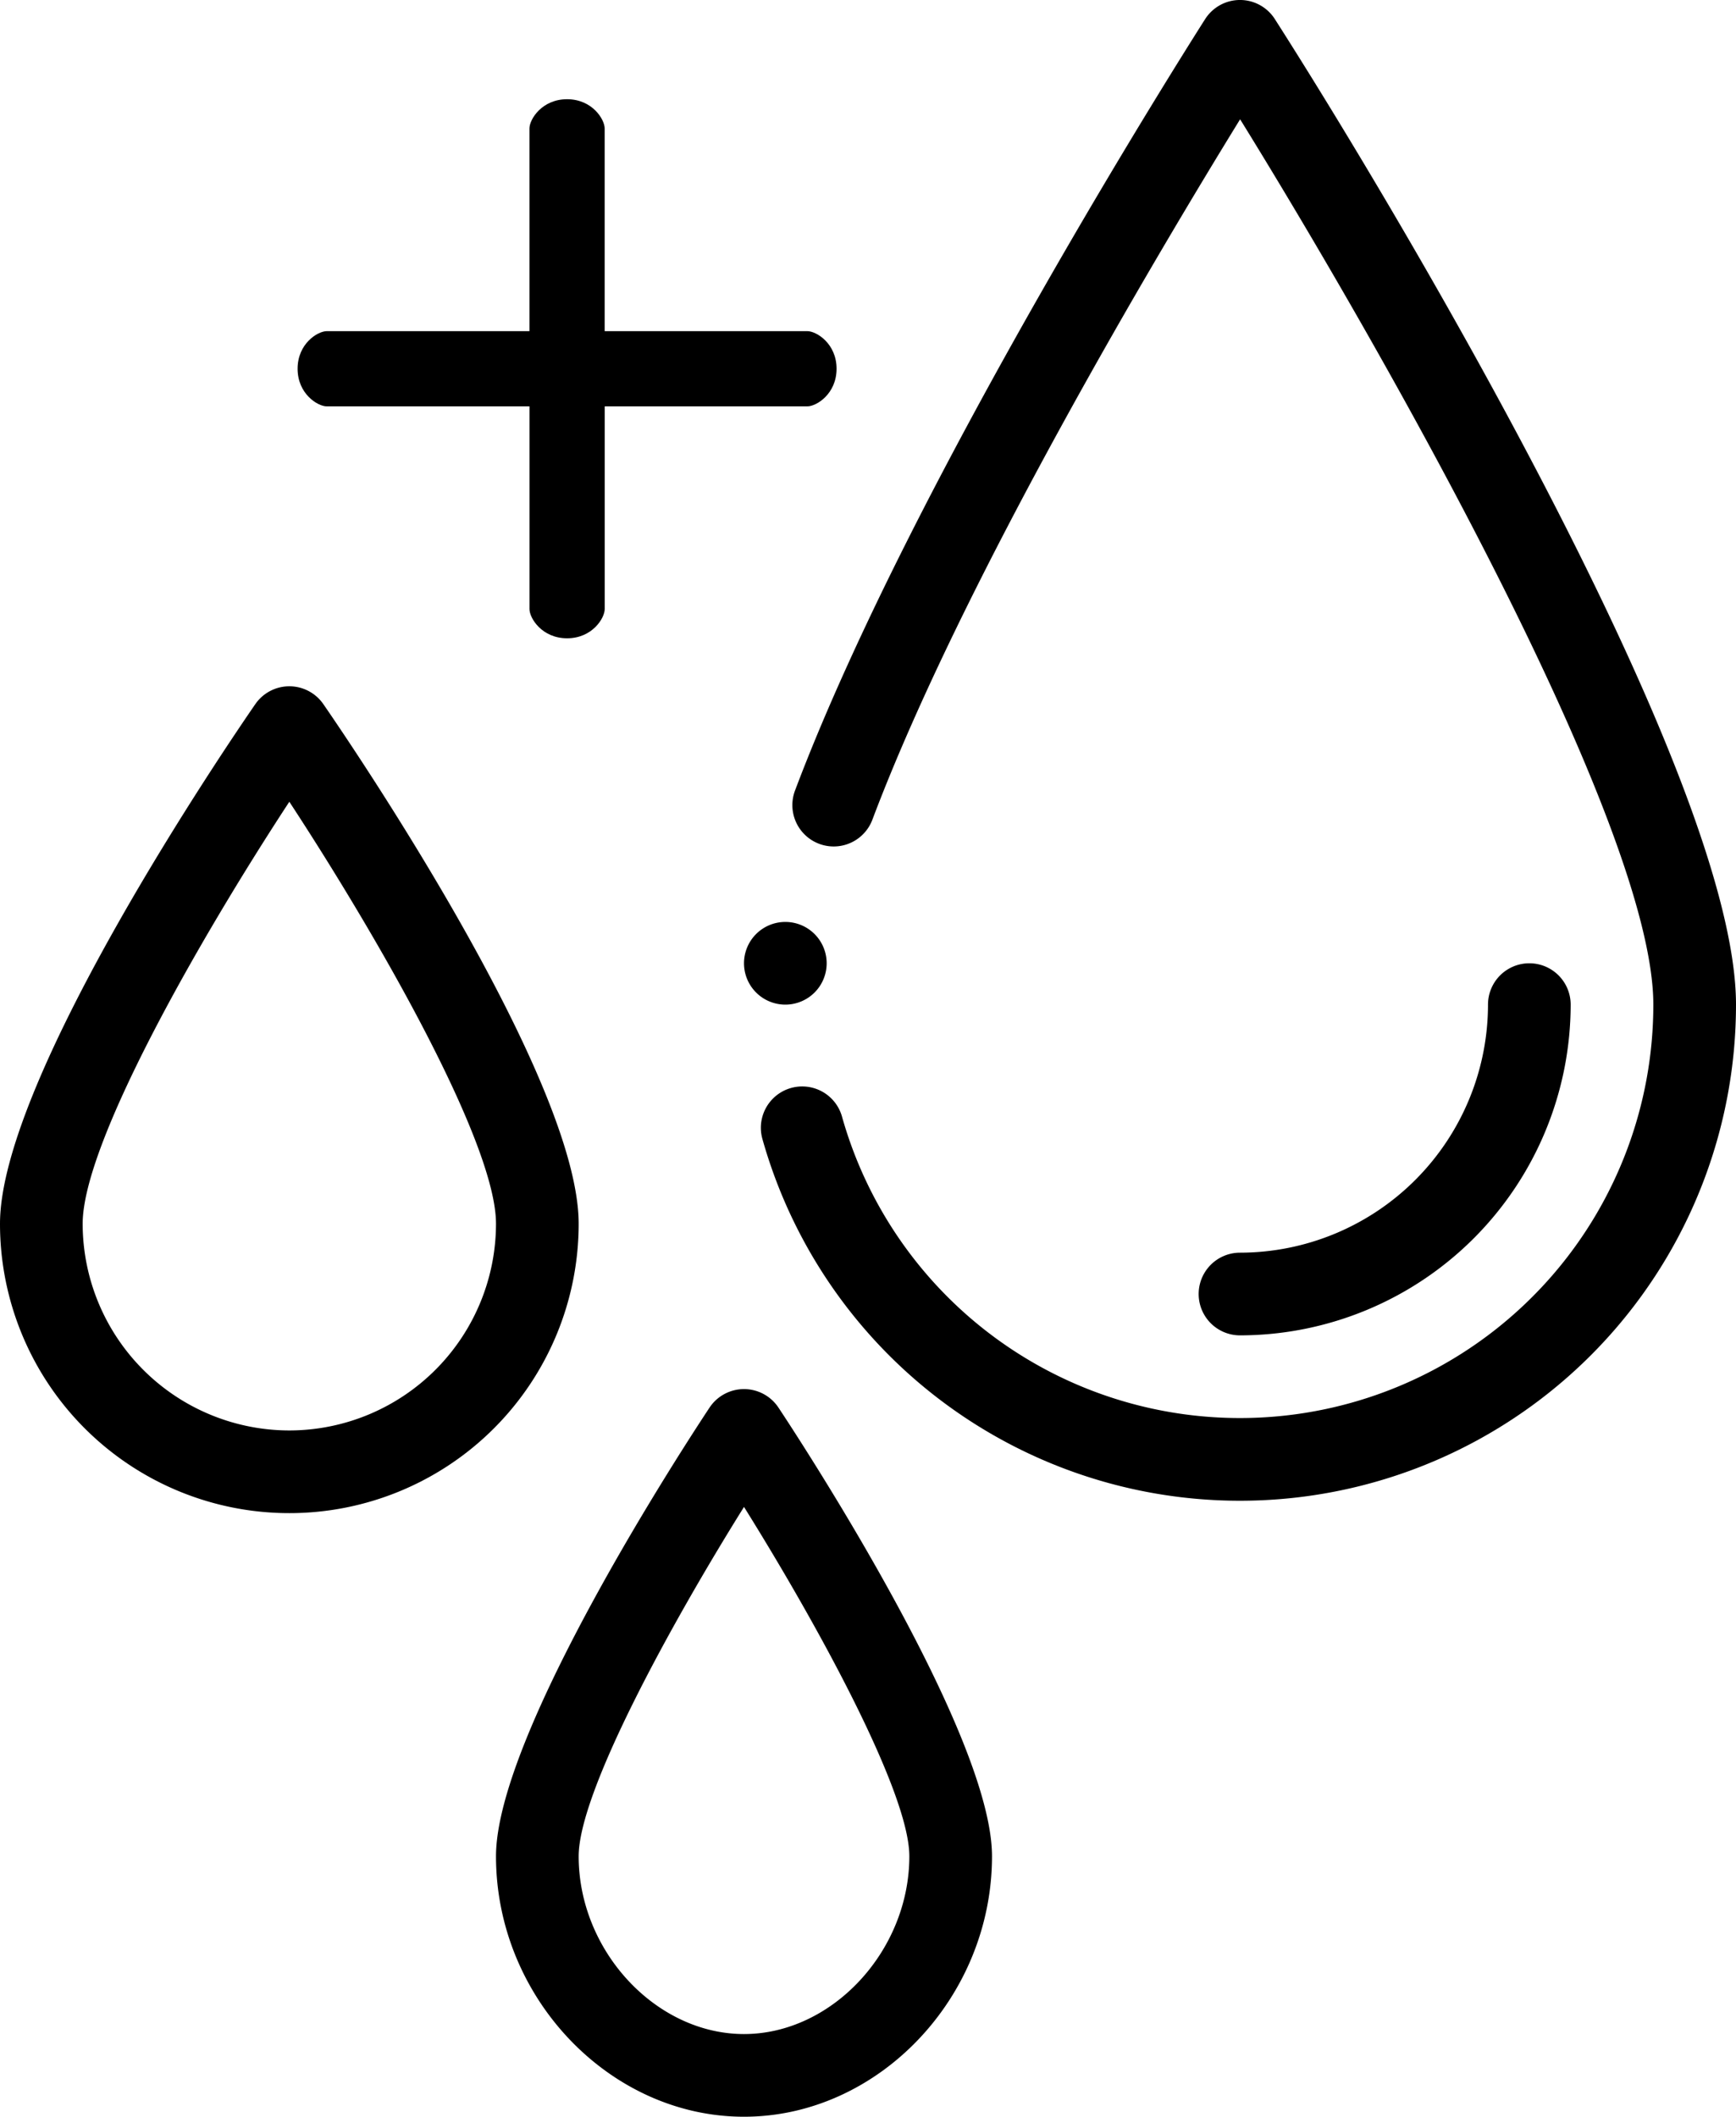 <svg xmlns="http://www.w3.org/2000/svg" width="420" height="512" viewBox="0 0 420 512">
  <g id="treated-water" transform="translate(-17749 -11759)">
    <g id="treated-water-2" data-name="treated-water" transform="translate(17749 11759)">
      <path id="Path_246" data-name="Path 246" d="M380,243a10,10,0,0,0-20,0,60.066,60.066,0,0,1-60,60,10,10,0,0,0,0,20A80.089,80.089,0,0,0,380,243Zm0,0"/>
      <path id="Path_247" data-name="Path 247" d="M171.664,340.473C166.379,348.445,120,419.234,120,449c0,34.148,27.477,63,60,63s60-28.852,60-63c0-29.766-46.379-100.555-51.664-108.527a10,10,0,0,0-16.672,0ZM220,449c0,22.906-18.691,43-40,43s-40-20.094-40-43c0-15.41,21.965-55.629,40-84.5C198.035,393.371,220,433.59,220,449Zm0,0"/>
      <path id="Path_248" data-name="Path 248" d="M70,166a10,10,0,0,0-8.227,4.316C55.449,179.469,0,260.762,0,296a70,70,0,0,0,140,0c0-35.238-55.449-116.531-61.773-125.684A10,10,0,0,0,70,166Zm0,180a50.056,50.056,0,0,1-50-50c0-19.34,27.965-68.437,50-102.07,22.035,33.629,50,82.719,50,102.07A50.056,50.056,0,0,1,70,346Zm0,0"/>
      <path id="Path_249" data-name="Path 249" d="M200,233a10,10,0,1,1-10-10A10,10,0,0,1,200,233Zm0,0"/>
      <path id="Path_250" data-name="Path 250" d="M308.43,4.617a10,10,0,0,0-16.859,0c-2.879,4.512-70.852,111.309-99.227,186.6a10,10,0,0,0,18.715,7.055c21.852-57.992,69.605-137.965,88.969-169.418C334.215,84.141,400,199.508,400,243a100.016,100.016,0,0,1-196.289,27.09,10,10,0,0,0-19.258,5.406A120.017,120.017,0,0,0,420,243c0-55.121-83.047-193.785-111.57-238.383Zm0,0"/>
    </g>
    <g id="add" transform="translate(17821 11782.999)">
      <g id="Group_355" data-name="Group 355" transform="translate(0 0.001)">
        <path id="Path_251" data-name="Path 251" d="M123.311,56.1H74.29V7.076C74.29,4.843,71.258,0,65.193,0s-9.1,4.842-9.1,7.075V56.1H7.075C4.842,56.1,0,59.13,0,65.194s4.842,9.1,7.075,9.1H56.1v49.021c0,2.233,3.032,7.075,9.1,7.075s9.1-4.843,9.1-7.075V74.291h49.021c2.233,0,7.075-3.032,7.075-9.1S125.544,56.1,123.311,56.1Z" transform="translate(0 -0.001)"/>
      </g>
    </g>
  </g>
</svg>
